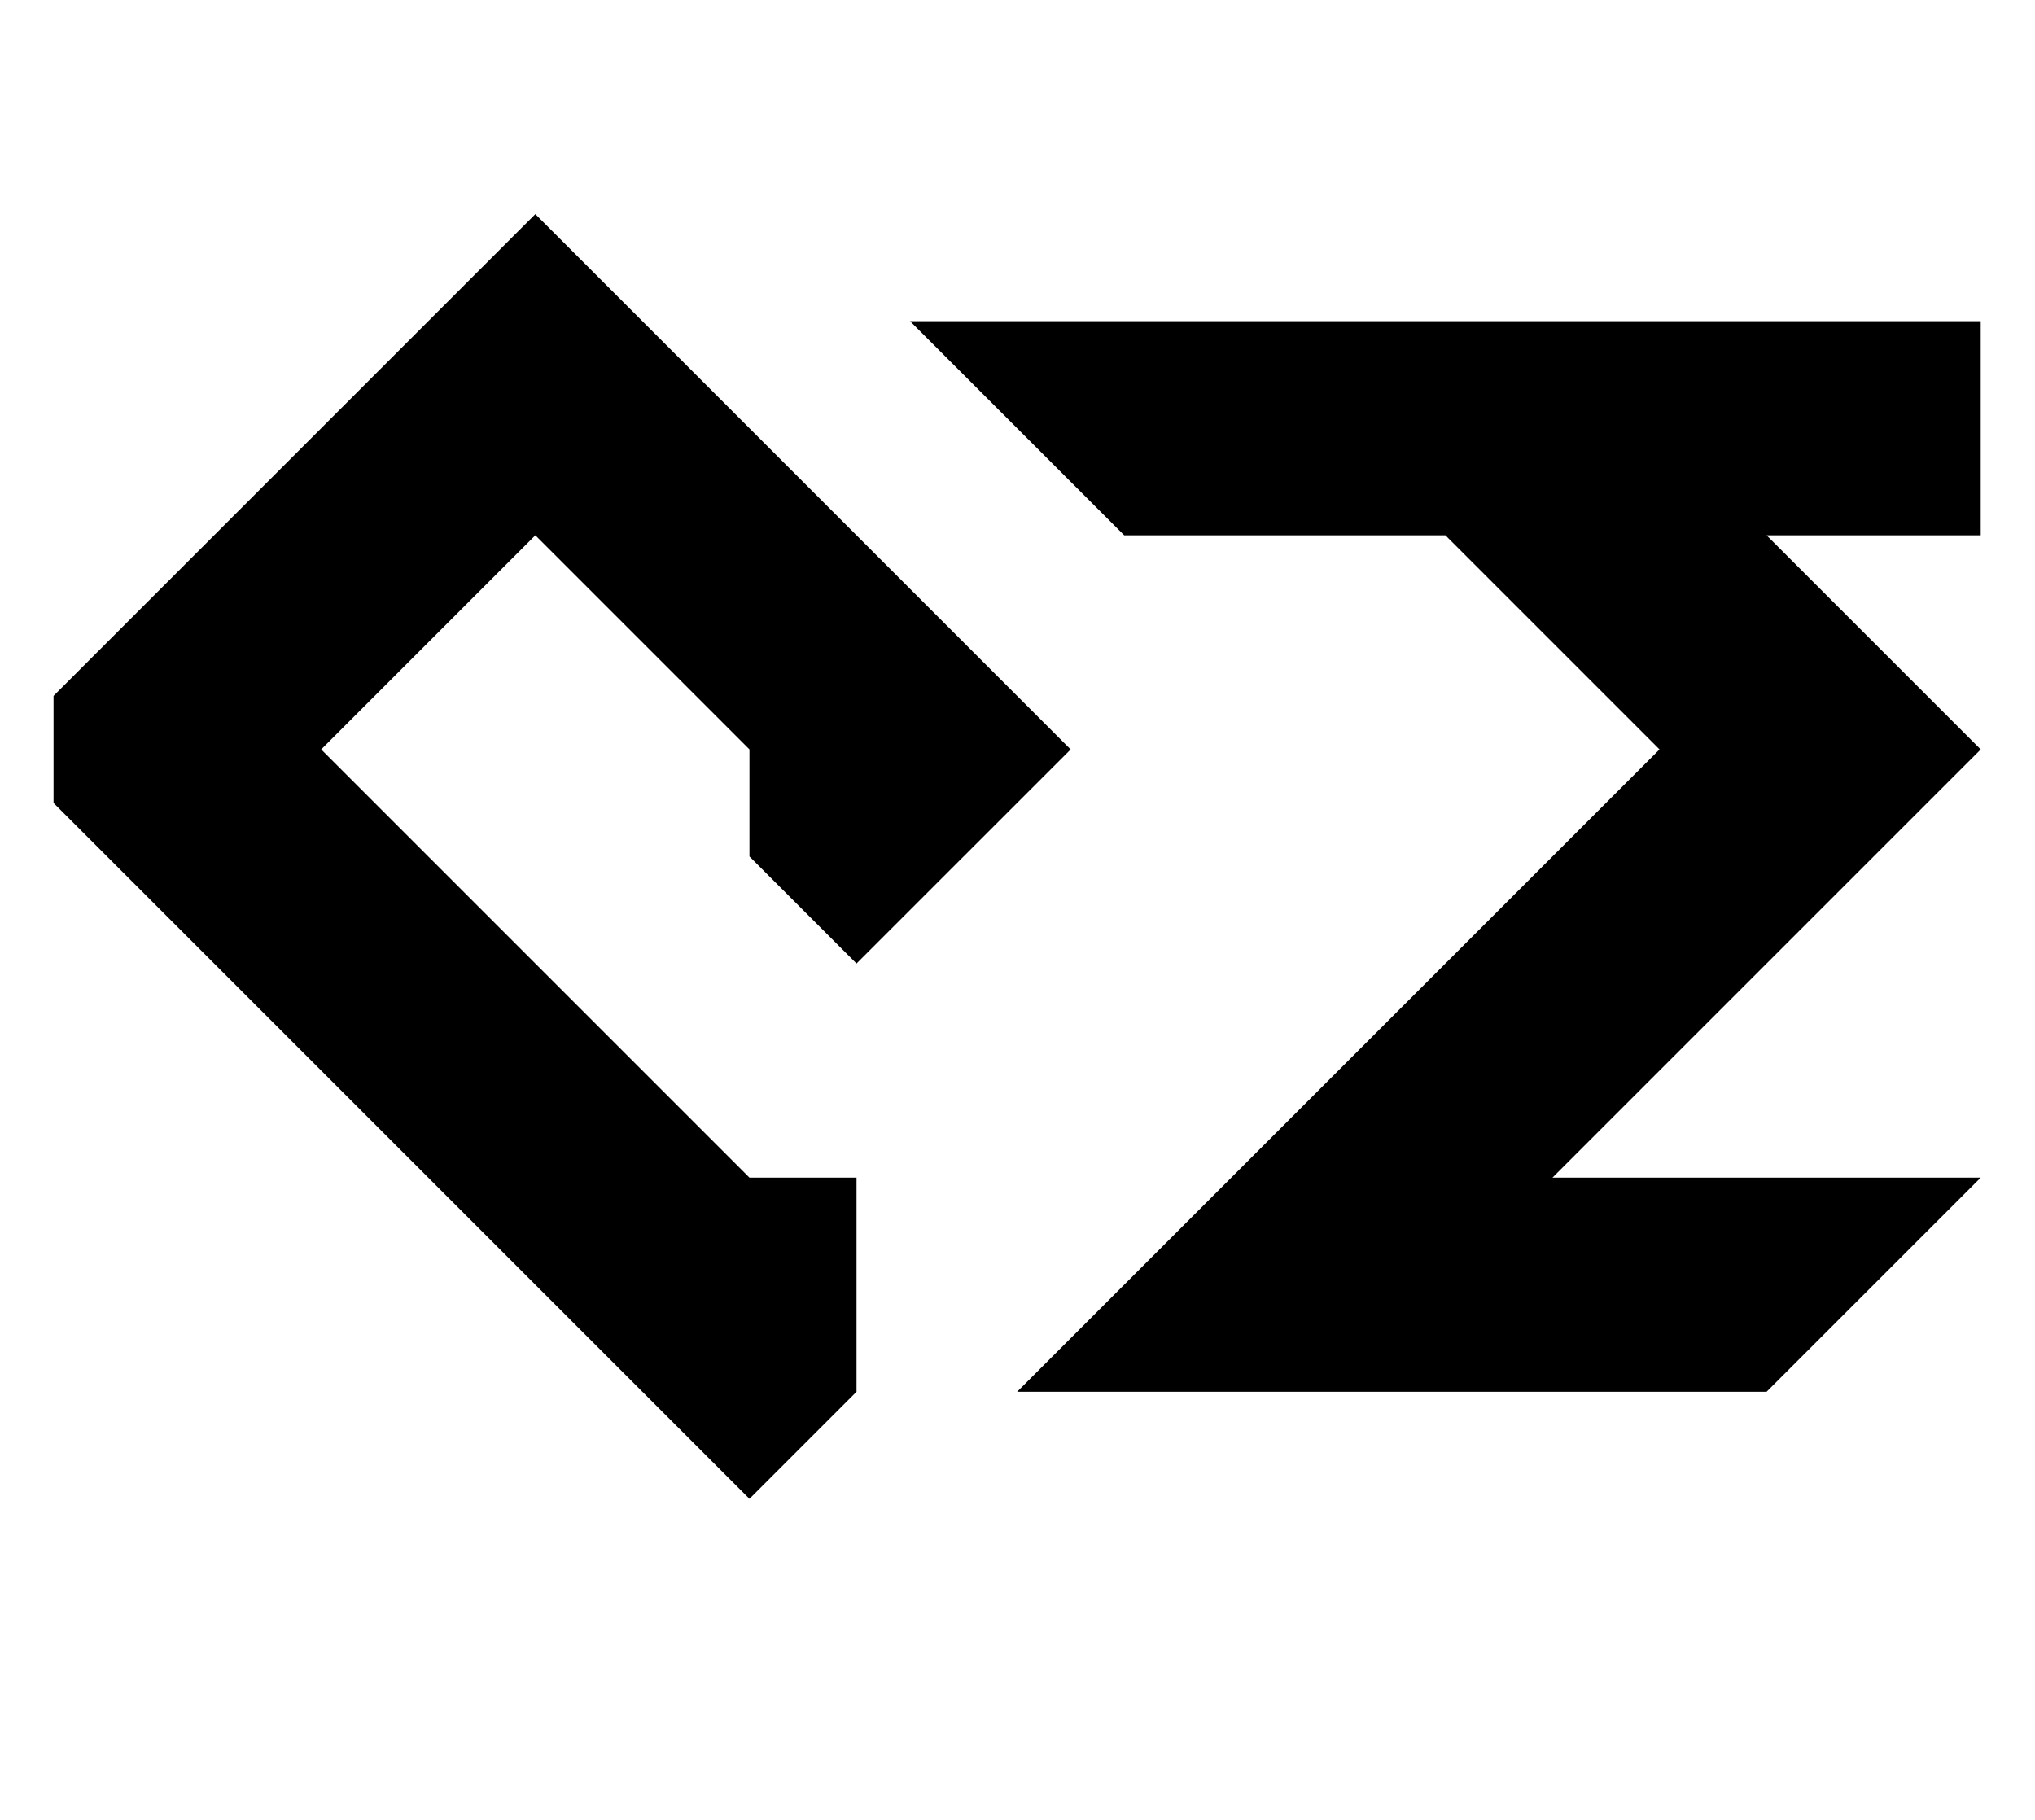 <svg width="1118" height="1000" viewBox="0 0 1118 1000" fill="none" xmlns="http://www.w3.org/2000/svg">
<g clip-path="url(#clip0)">
<path fill-rule="evenodd" clip-rule="evenodd" d="M294.1 117.64L235.28 176.46L117.64 294.1L0 411.74L117.64 529.38L235.28 647.02L294.1 705.84L352.92 764.66L411.74 823.48L470.56 764.66V647.02H411.74L294.1 529.38L176.46 411.74L294.1 294.1L411.74 411.74V470.56L470.56 529.38L588.2 411.74L470.56 294.1L352.92 176.46L294.1 117.64ZM499.97 176.46L617.61 294.1H794.07L911.71 411.74L794.07 529.38L676.43 647.02L558.79 764.66H676.43H970.53L1088.17 647.02H970.53H852.89L970.53 529.38L1088.17 411.74L970.53 294.1H1088.17V176.46H617.61H499.97Z" fill="black"/>
</g>
<defs>
<clipPath id="clip0">
<rect width="18.5" height="17" fill="white" transform="translate(29.41) scale(58.82)"/>
</clipPath>
</defs>
</svg>
